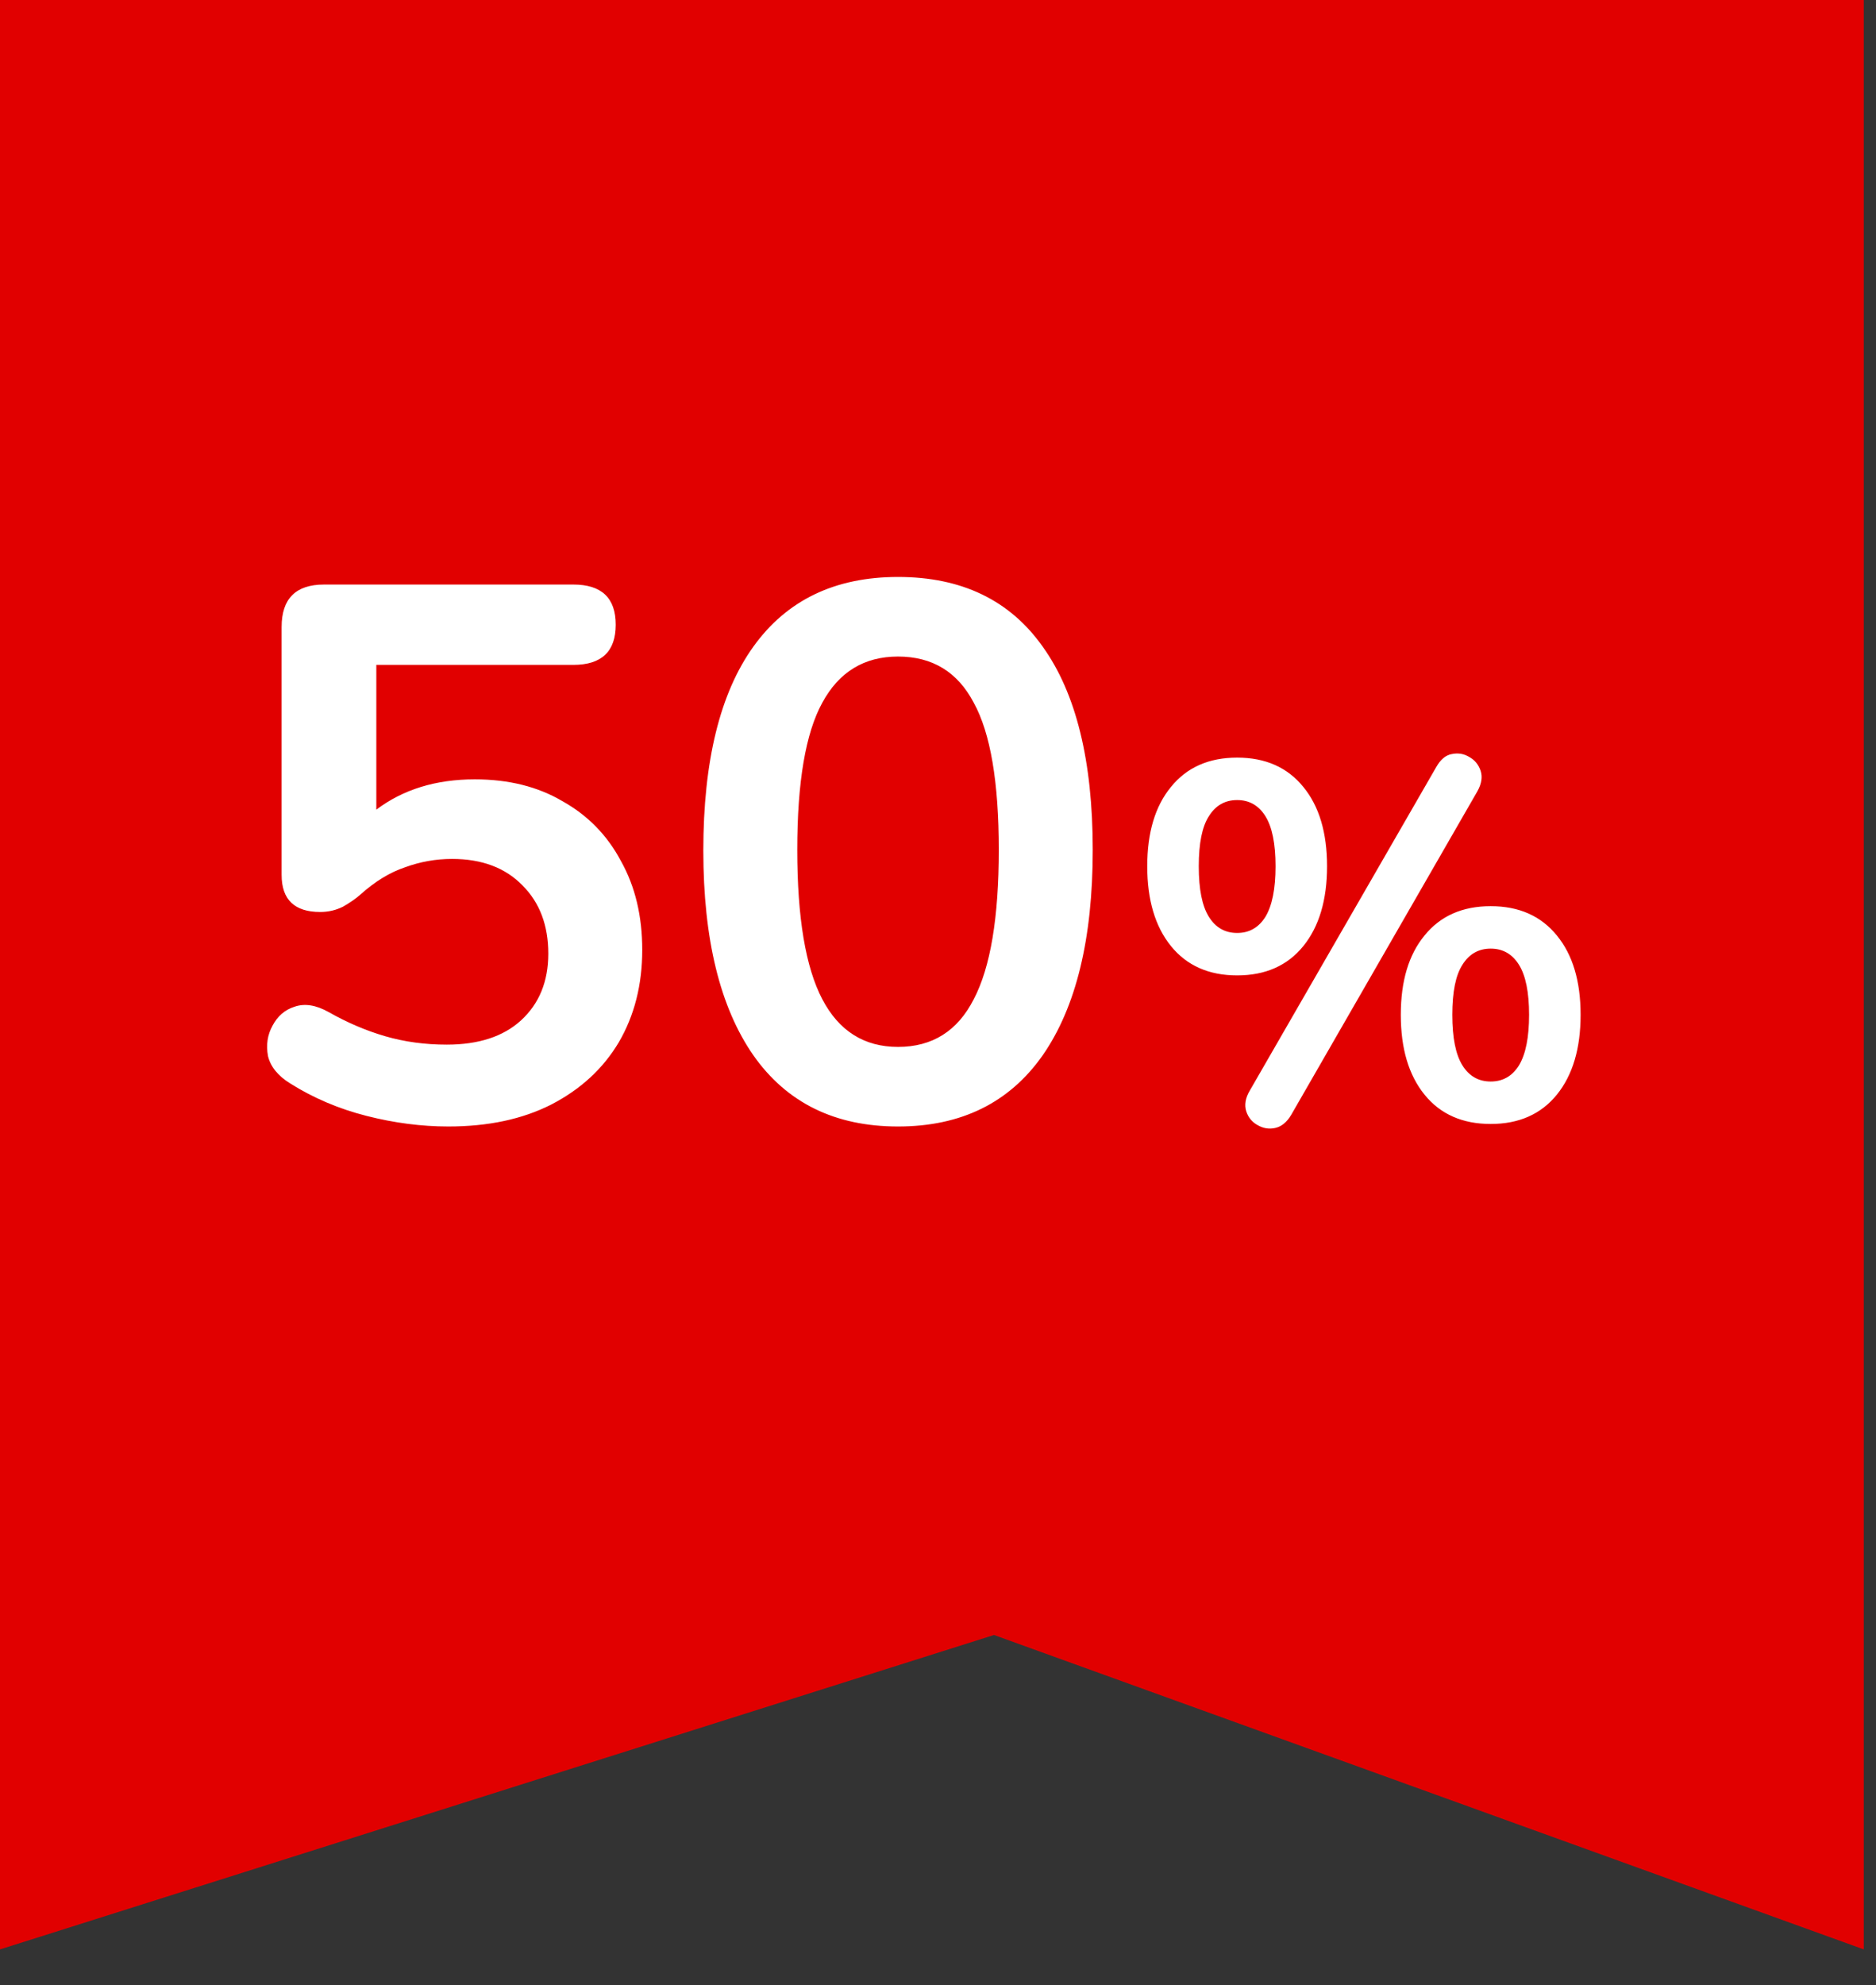 <svg width="52" height="55" viewBox="0 0 52 55" fill="none" xmlns="http://www.w3.org/2000/svg">
<rect x="0" y="0" width="52" height="55" fill="#333333" stroke="none"/>
<path d="M51.661 0H0V54.009L27.552 45.298L51.661 54.009V0Z" fill="#E10000"/>
<path d="M12.426 31.21C11.684 31.21 10.928 31.112 10.158 30.916C9.388 30.72 8.681 30.419 8.037 30.013C7.701 29.803 7.498 29.551 7.428 29.257C7.372 28.949 7.414 28.669 7.554 28.417C7.694 28.151 7.897 27.976 8.163 27.892C8.443 27.794 8.758 27.843 9.108 28.039C9.626 28.333 10.151 28.557 10.683 28.711C11.215 28.865 11.782 28.942 12.384 28.942C13.266 28.942 13.952 28.718 14.442 28.27C14.946 27.808 15.198 27.192 15.198 26.422C15.198 25.638 14.96 25.008 14.484 24.532C14.008 24.042 13.357 23.797 12.531 23.797C12.083 23.797 11.649 23.874 11.229 24.028C10.809 24.168 10.396 24.42 9.99 24.784C9.864 24.896 9.703 25.008 9.507 25.12C9.311 25.218 9.101 25.267 8.877 25.267C8.163 25.267 7.806 24.924 7.806 24.238V17.371C7.806 16.587 8.198 16.195 8.982 16.195H15.891C16.675 16.195 17.067 16.566 17.067 17.308C17.067 18.05 16.675 18.421 15.891 18.421H10.431V22.432C11.173 21.872 12.083 21.592 13.161 21.592C14.099 21.592 14.911 21.795 15.597 22.201C16.297 22.593 16.836 23.146 17.214 23.86C17.606 24.56 17.802 25.379 17.802 26.317C17.802 27.283 17.585 28.137 17.151 28.879C16.717 29.607 16.094 30.181 15.282 30.601C14.484 31.007 13.532 31.21 12.426 31.21ZM24.892 31.21C23.142 31.21 21.805 30.552 20.881 29.236C19.957 27.906 19.495 26.016 19.495 23.566C19.495 21.088 19.957 19.205 20.881 17.917C21.805 16.629 23.142 15.985 24.892 15.985C26.656 15.985 27.993 16.629 28.903 17.917C29.827 19.205 30.289 21.081 30.289 23.545C30.289 26.009 29.827 27.906 28.903 29.236C27.979 30.552 26.642 31.21 24.892 31.21ZM24.892 29.005C25.844 29.005 26.544 28.564 26.992 27.682C27.454 26.8 27.685 25.421 27.685 23.545C27.685 21.669 27.454 20.311 26.992 19.471C26.544 18.617 25.844 18.19 24.892 18.19C23.954 18.19 23.254 18.617 22.792 19.471C22.33 20.311 22.099 21.669 22.099 23.545C22.099 25.421 22.33 26.8 22.792 27.682C23.254 28.564 23.954 29.005 24.892 29.005ZM35.79 30.888C35.668 31.093 35.519 31.215 35.342 31.252C35.174 31.289 35.01 31.261 34.852 31.168C34.702 31.084 34.6 30.958 34.544 30.79C34.488 30.613 34.52 30.421 34.642 30.216L39.808 21.256C39.929 21.041 40.074 20.92 40.242 20.892C40.419 20.855 40.582 20.883 40.732 20.976C40.881 21.06 40.984 21.186 41.04 21.354C41.096 21.522 41.068 21.709 40.956 21.914L35.79 30.888ZM34.292 27.024C33.508 27.024 32.896 26.753 32.458 26.212C32.019 25.671 31.8 24.933 31.8 24C31.8 23.067 32.019 22.334 32.458 21.802C32.896 21.261 33.508 20.99 34.292 20.99C35.076 20.99 35.687 21.261 36.126 21.802C36.564 22.334 36.784 23.067 36.784 24C36.784 24.933 36.564 25.671 36.126 26.212C35.687 26.753 35.076 27.024 34.292 27.024ZM34.292 25.848C34.628 25.848 34.889 25.699 35.076 25.4C35.262 25.092 35.356 24.625 35.356 24C35.356 23.375 35.262 22.913 35.076 22.614C34.889 22.315 34.628 22.166 34.292 22.166C33.956 22.166 33.694 22.315 33.508 22.614C33.321 22.903 33.228 23.365 33.228 24C33.228 24.635 33.321 25.101 33.508 25.4C33.694 25.699 33.956 25.848 34.292 25.848ZM41.32 31.14C40.536 31.14 39.924 30.869 39.486 30.328C39.047 29.787 38.828 29.049 38.828 28.116C38.828 27.183 39.047 26.45 39.486 25.918C39.924 25.377 40.536 25.106 41.32 25.106C42.104 25.106 42.715 25.377 43.154 25.918C43.592 26.45 43.812 27.183 43.812 28.116C43.812 29.049 43.592 29.787 43.154 30.328C42.715 30.869 42.104 31.14 41.32 31.14ZM41.32 29.964C41.656 29.964 41.917 29.815 42.104 29.516C42.29 29.208 42.384 28.741 42.384 28.116C42.384 27.491 42.29 27.029 42.104 26.73C41.917 26.431 41.656 26.282 41.32 26.282C40.984 26.282 40.722 26.431 40.536 26.73C40.349 27.019 40.256 27.481 40.256 28.116C40.256 28.751 40.349 29.217 40.536 29.516C40.722 29.815 40.984 29.964 41.32 29.964Z" fill="white"/>
</svg>
